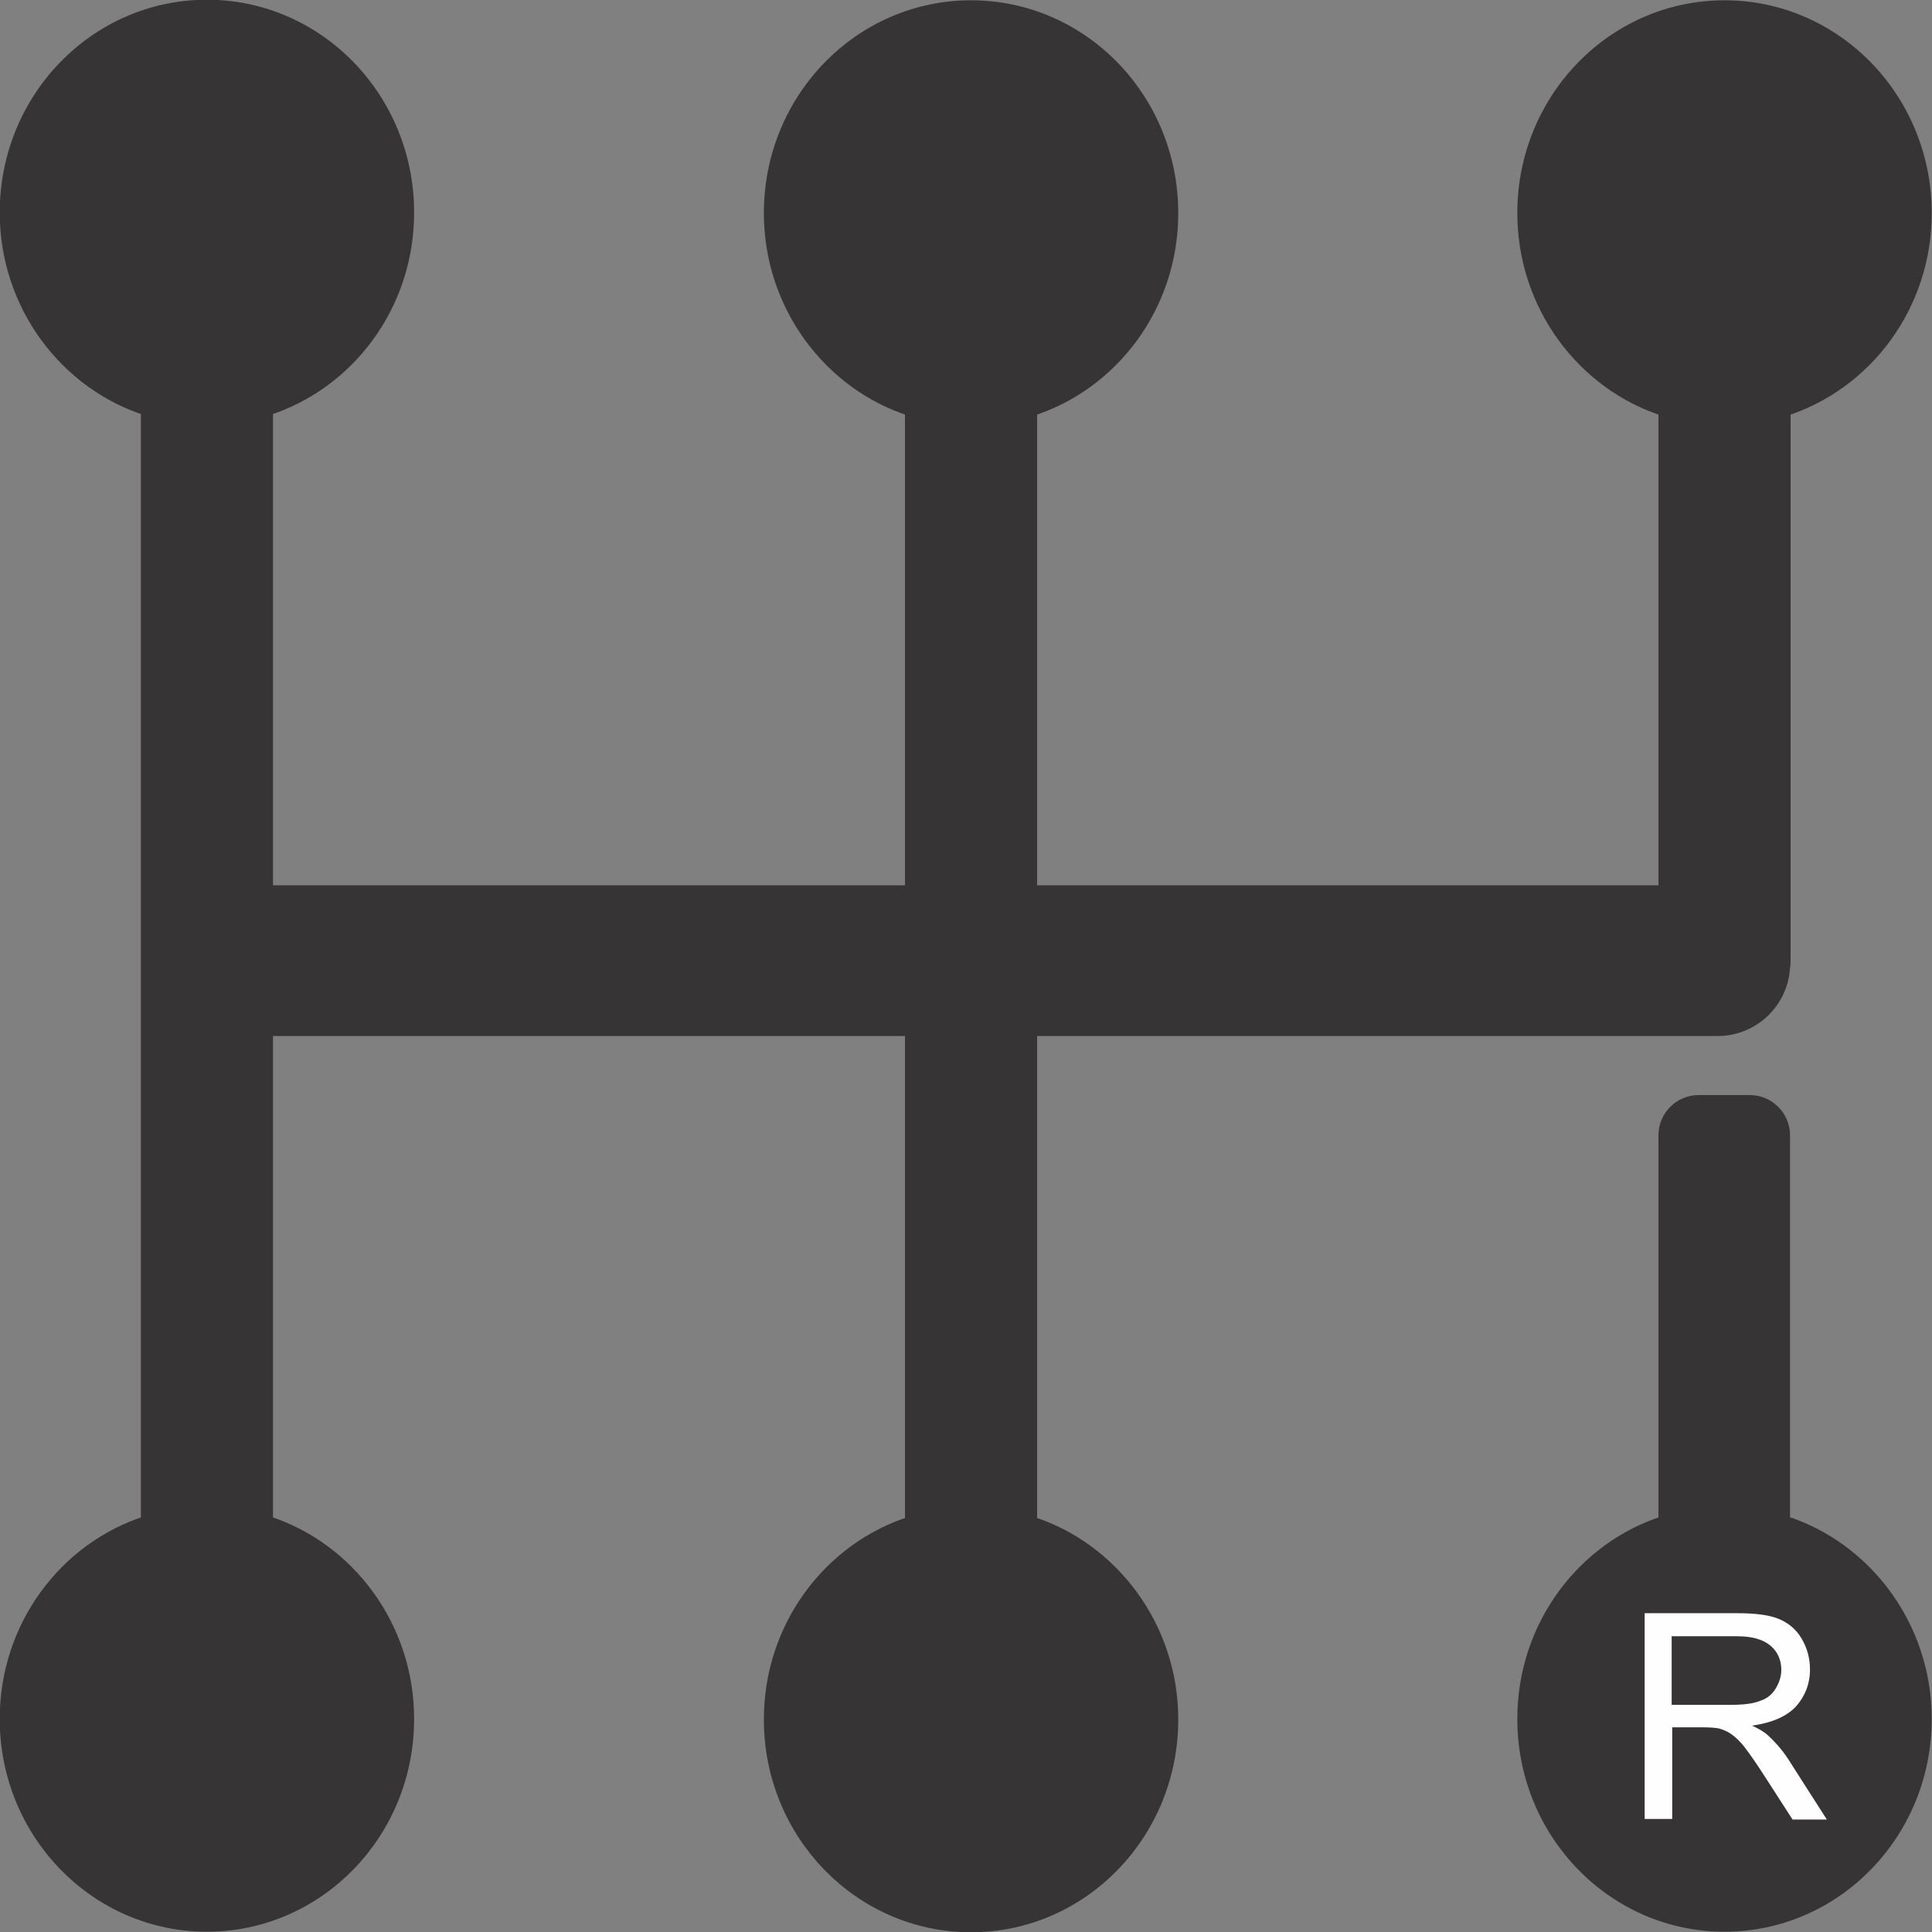 <svg xmlns="http://www.w3.org/2000/svg" viewBox="0 0 3.436 3.436"><rect x="0" y="0" width="3.436" height="3.436" fill="#808080" stroke="none"/><g><path fill="#373435" stroke="#373435" stroke-width="0.023" stroke-linecap="round" stroke-linejoin="round" stroke-miterlimit="22.926" d="M0.474 0.729l0 0.857 2.487 0 0 -0.857c-0.145,-0.046 -0.251,-0.186 -0.251,-0.35 0,-0.203 0.16,-0.367 0.357,-0.367 0.197,0 0.357,0.164 0.357,0.367 0,0.165 -0.106,0.304 -0.251,0.35l0 0.979c0,0.004 -0,0.008 -0.001,0.012 -0.003,0.061 -0.054,0.111 -0.117,0.111l-2.581 0 0 0.876c0.145,0.046 0.251,0.186 0.251,0.35 0,0.203 -0.16,0.367 -0.357,0.367 -0.197,0 -0.357,-0.164 -0.357,-0.367 0,-0.165 0.106,-0.304 0.251,-0.35l0 -0.993 0 -0.012 0 -0.974c-0.145,-0.046 -0.251,-0.186 -0.251,-0.35 0,-0.203 0.16,-0.367 0.357,-0.367 0.197,0 0.357,0.164 0.357,0.367 0,0.165 -0.106,0.304 -0.251,0.35z"/><path fill="#373435" stroke="#373435" stroke-width="0.023" stroke-linecap="round" stroke-linejoin="round" stroke-miterlimit="22.926" d="M1.833 0.729l0 1.979c0.145,0.046 0.251,0.186 0.251,0.35 0,0.203 -0.16,0.367 -0.357,0.367 -0.197,0 -0.357,-0.164 -0.357,-0.367 0,-0.165 0.106,-0.304 0.251,-0.35l0 -1.979c-0.145,-0.046 -0.251,-0.186 -0.251,-0.35 0,-0.203 0.16,-0.367 0.357,-0.367 0.197,0 0.357,0.164 0.357,0.367 0,0.165 -0.106,0.304 -0.251,0.35z"/><path fill="#373435" stroke="#373435" stroke-width="0.023" stroke-linecap="round" stroke-linejoin="round" stroke-miterlimit="22.926" d="M3.173 2.707c0.145,0.046 0.251,0.186 0.251,0.35 0,0.203 -0.16,0.367 -0.357,0.367 -0.197,0 -0.357,-0.164 -0.357,-0.367 0,-0.165 0.106,-0.304 0.251,-0.35l0 -0.688c0,-0.033 0.027,-0.06 0.06,-0.06l0.091 0c0.033,0 0.06,0.027 0.06,0.06l0 0.688z"/><path fill="#FEFEFE" fill-rule="nonzero" d="M2.925 3.237l0 -0.368 0.163 0c0.033,0 0.058,0.003 0.075,0.01 0.017,0.007 0.031,0.018 0.041,0.035 0.01,0.017 0.015,0.035 0.015,0.055 0,0.026 -0.009,0.048 -0.025,0.066 -0.017,0.018 -0.043,0.029 -0.078,0.034 0.013,0.006 0.023,0.012 0.029,0.018 0.014,0.013 0.028,0.029 0.04,0.049l0.064 0.1 -0.061 0 -0.049 -0.076c-0.014,-0.022 -0.026,-0.039 -0.035,-0.051 -0.009,-0.012 -0.018,-0.02 -0.025,-0.025 -0.007,-0.005 -0.015,-0.008 -0.022,-0.01 -0.005,-0.001 -0.015,-0.002 -0.027,-0.002l-0.056 0 0 0.163 -0.049 0zm0.049 -0.205l0.104 0c0.022,0 0.04,-0.002 0.052,-0.007 0.013,-0.004 0.022,-0.012 0.028,-0.022 0.006,-0.01 0.01,-0.021 0.01,-0.033 0,-0.017 -0.006,-0.032 -0.019,-0.043 -0.013,-0.011 -0.032,-0.017 -0.06,-0.017l-0.116 0 0 0.122z"/></g></svg>